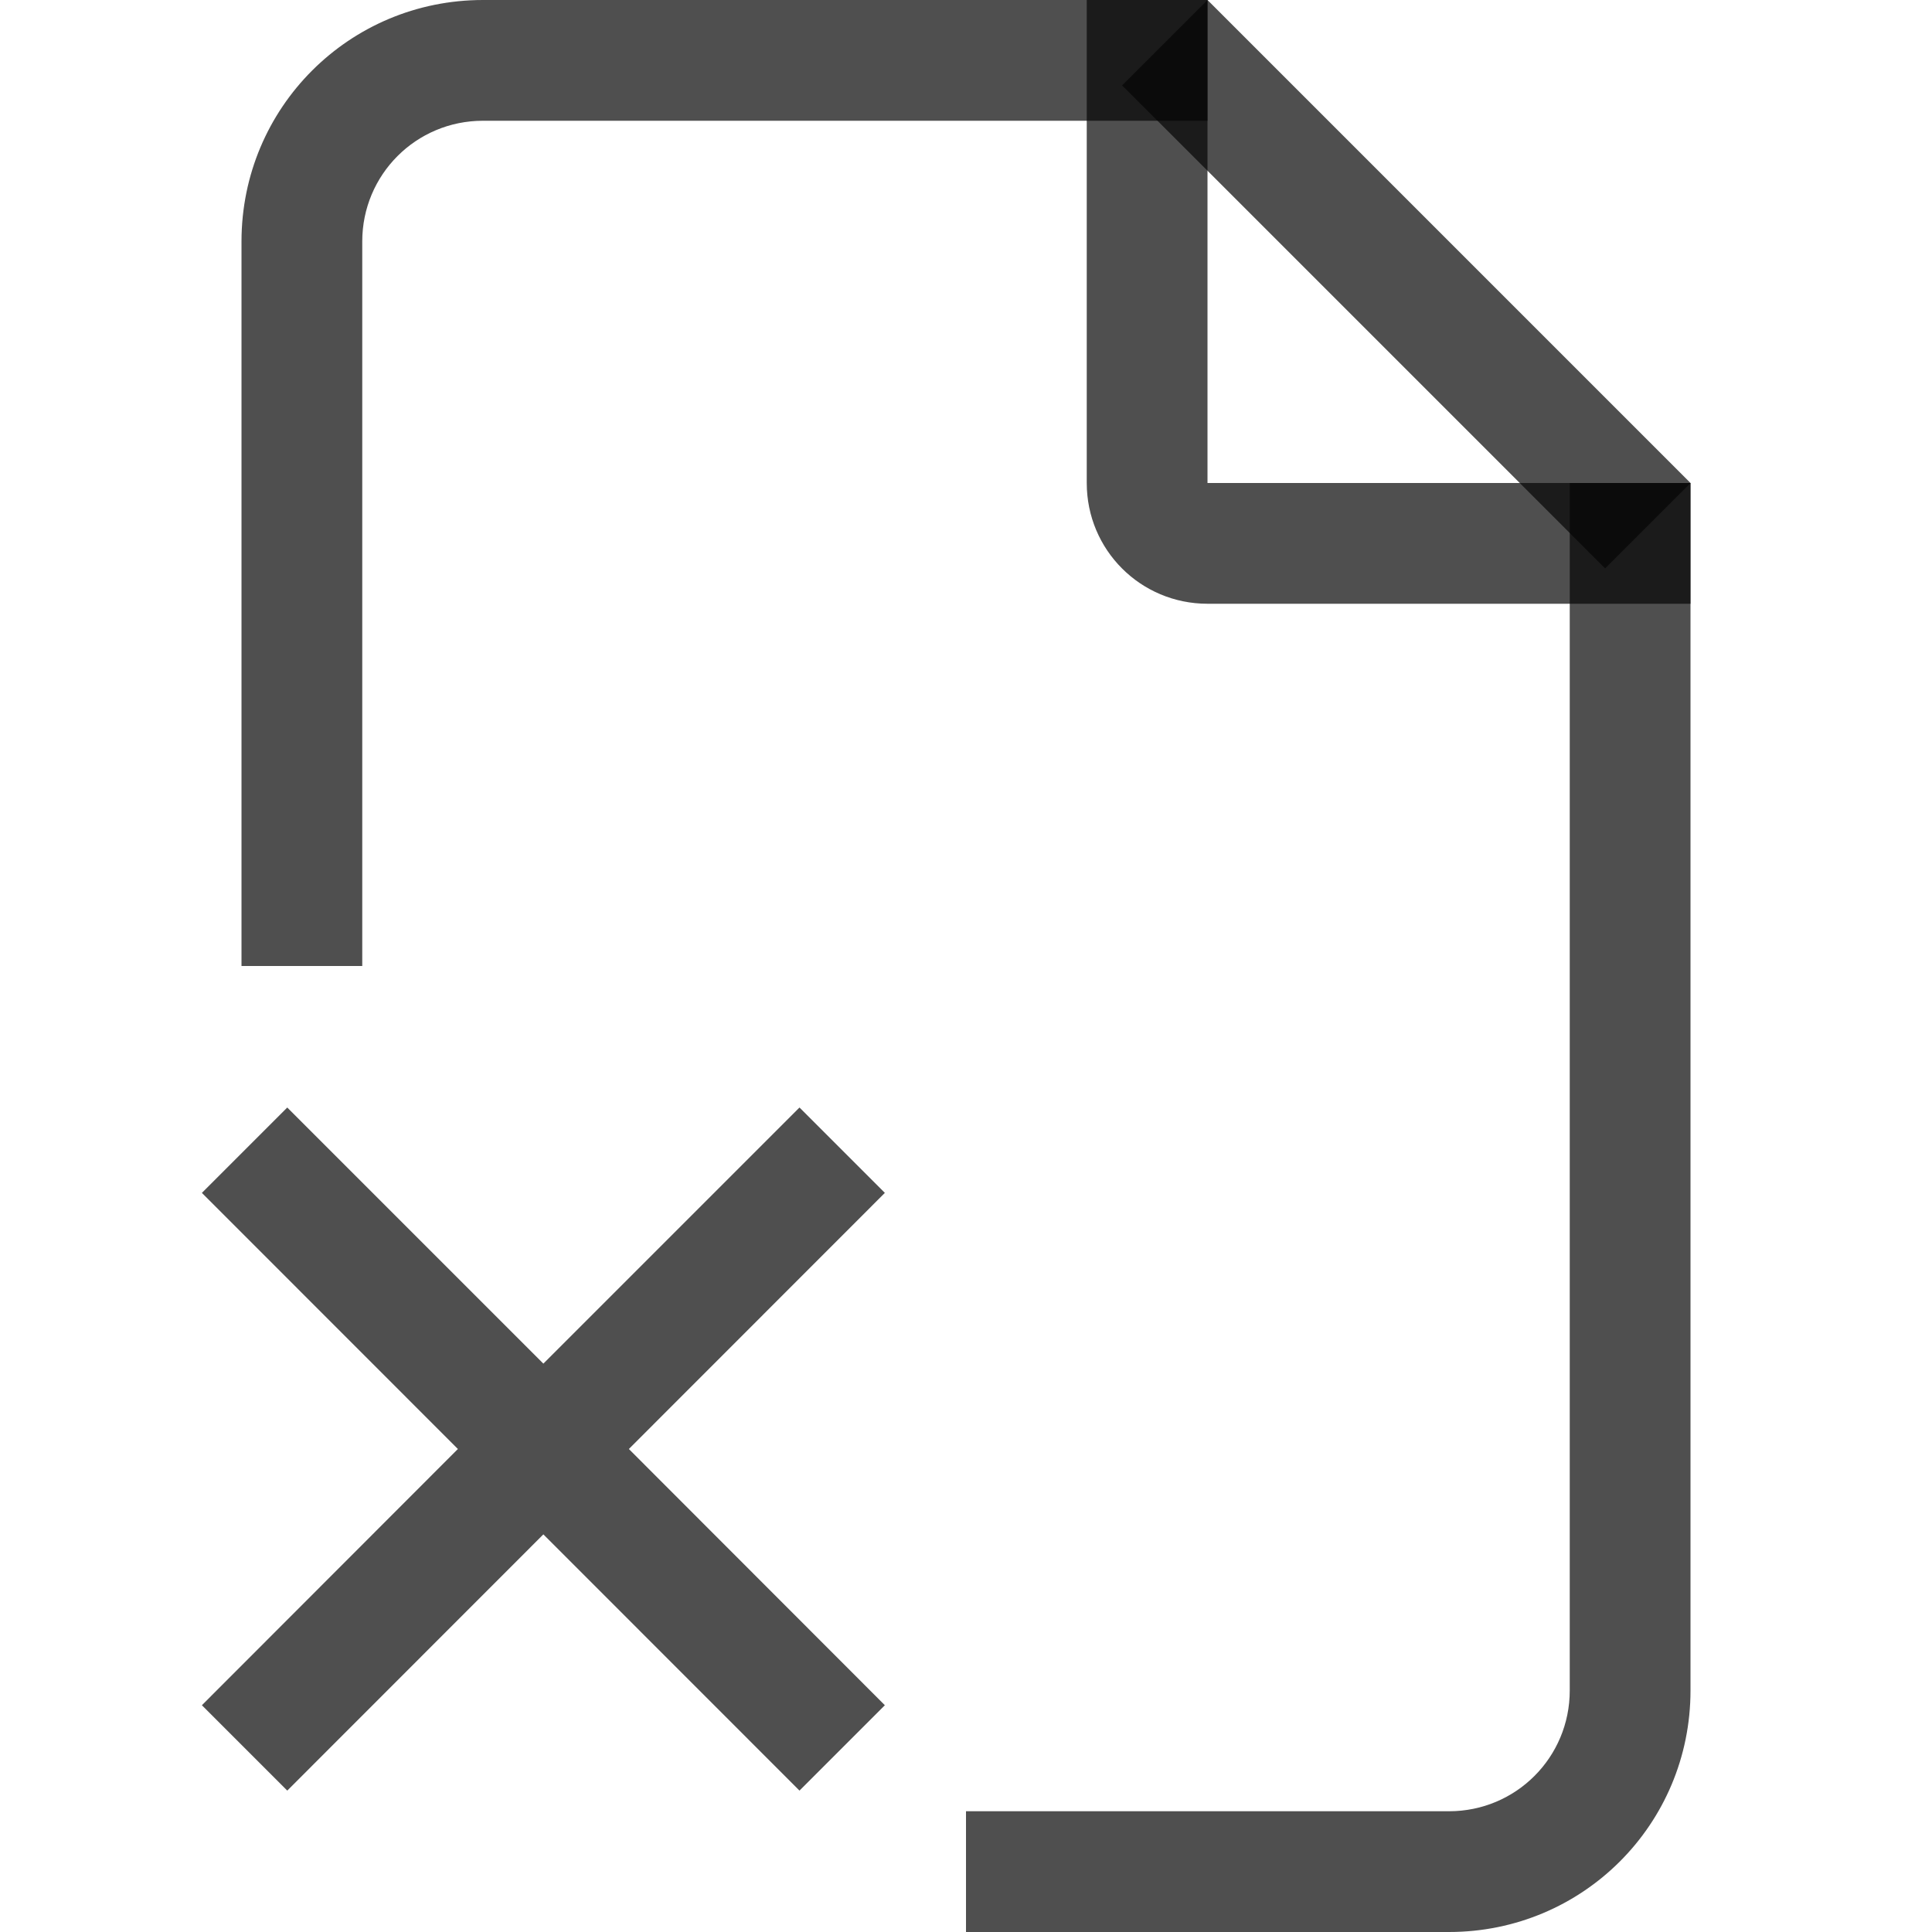 <svg xmlns="http://www.w3.org/2000/svg" id="svg1" width="16" height="16" version="1.1">
    <g id="snap-page" transform="translate(-979 -527.362)">
        <g id="snap-page-7">
            <g id="g8353" transform="rotate(-90 987 535.362)">
                <path id="rect8149" d="M995 531.362c0-1.108-.892-2-2-2h-6v1h6c.554 0 1 .446 1 1v6h1zm-4 9h-10c-.554 0-1-.446-1-1v-4h-1v4c0 1.108.892 2 2 2h10z" style="fill:#050505;fill-opacity:.7;stroke-linecap:round;stroke-linejoin:round;stop-color:#000"/>
                <path id="rect8154" d="M991 536.362c-.554 0-1 .446-1 1v4h1v-4h4v-1z" style="fill:#050505;fill-opacity:.7;stroke-linecap:round;stroke-linejoin:round;stop-color:#000"/>
                <path id="path8171" d="m994.293 536.655-4 4 .707.707 4-4z" style="color:#000;fill:#050505;fill-opacity:.7;-inkscape-stroke:none"/>
            </g>
            <path id="rect8360" d="m985.621 536.534-2.121 2.121-2.121-2.121-.707.707 2.12 2.121-2.12 2.122.707.707 2.121-2.122 2.121 2.122.707-.707-2.12-2.122 2.12-2.121z" style="fill:#050505;fill-opacity:.7;stroke-linecap:round;stroke-linejoin:round;stop-color:#000"/>
        </g>
    </g>
    <style id="s2">
        @import &quot;../../highlights.css&quot;;.success{fill:#add49f}.warning{fill:#f4b9be}.error{fill:#a0b6cb}
    </style>
</svg>
